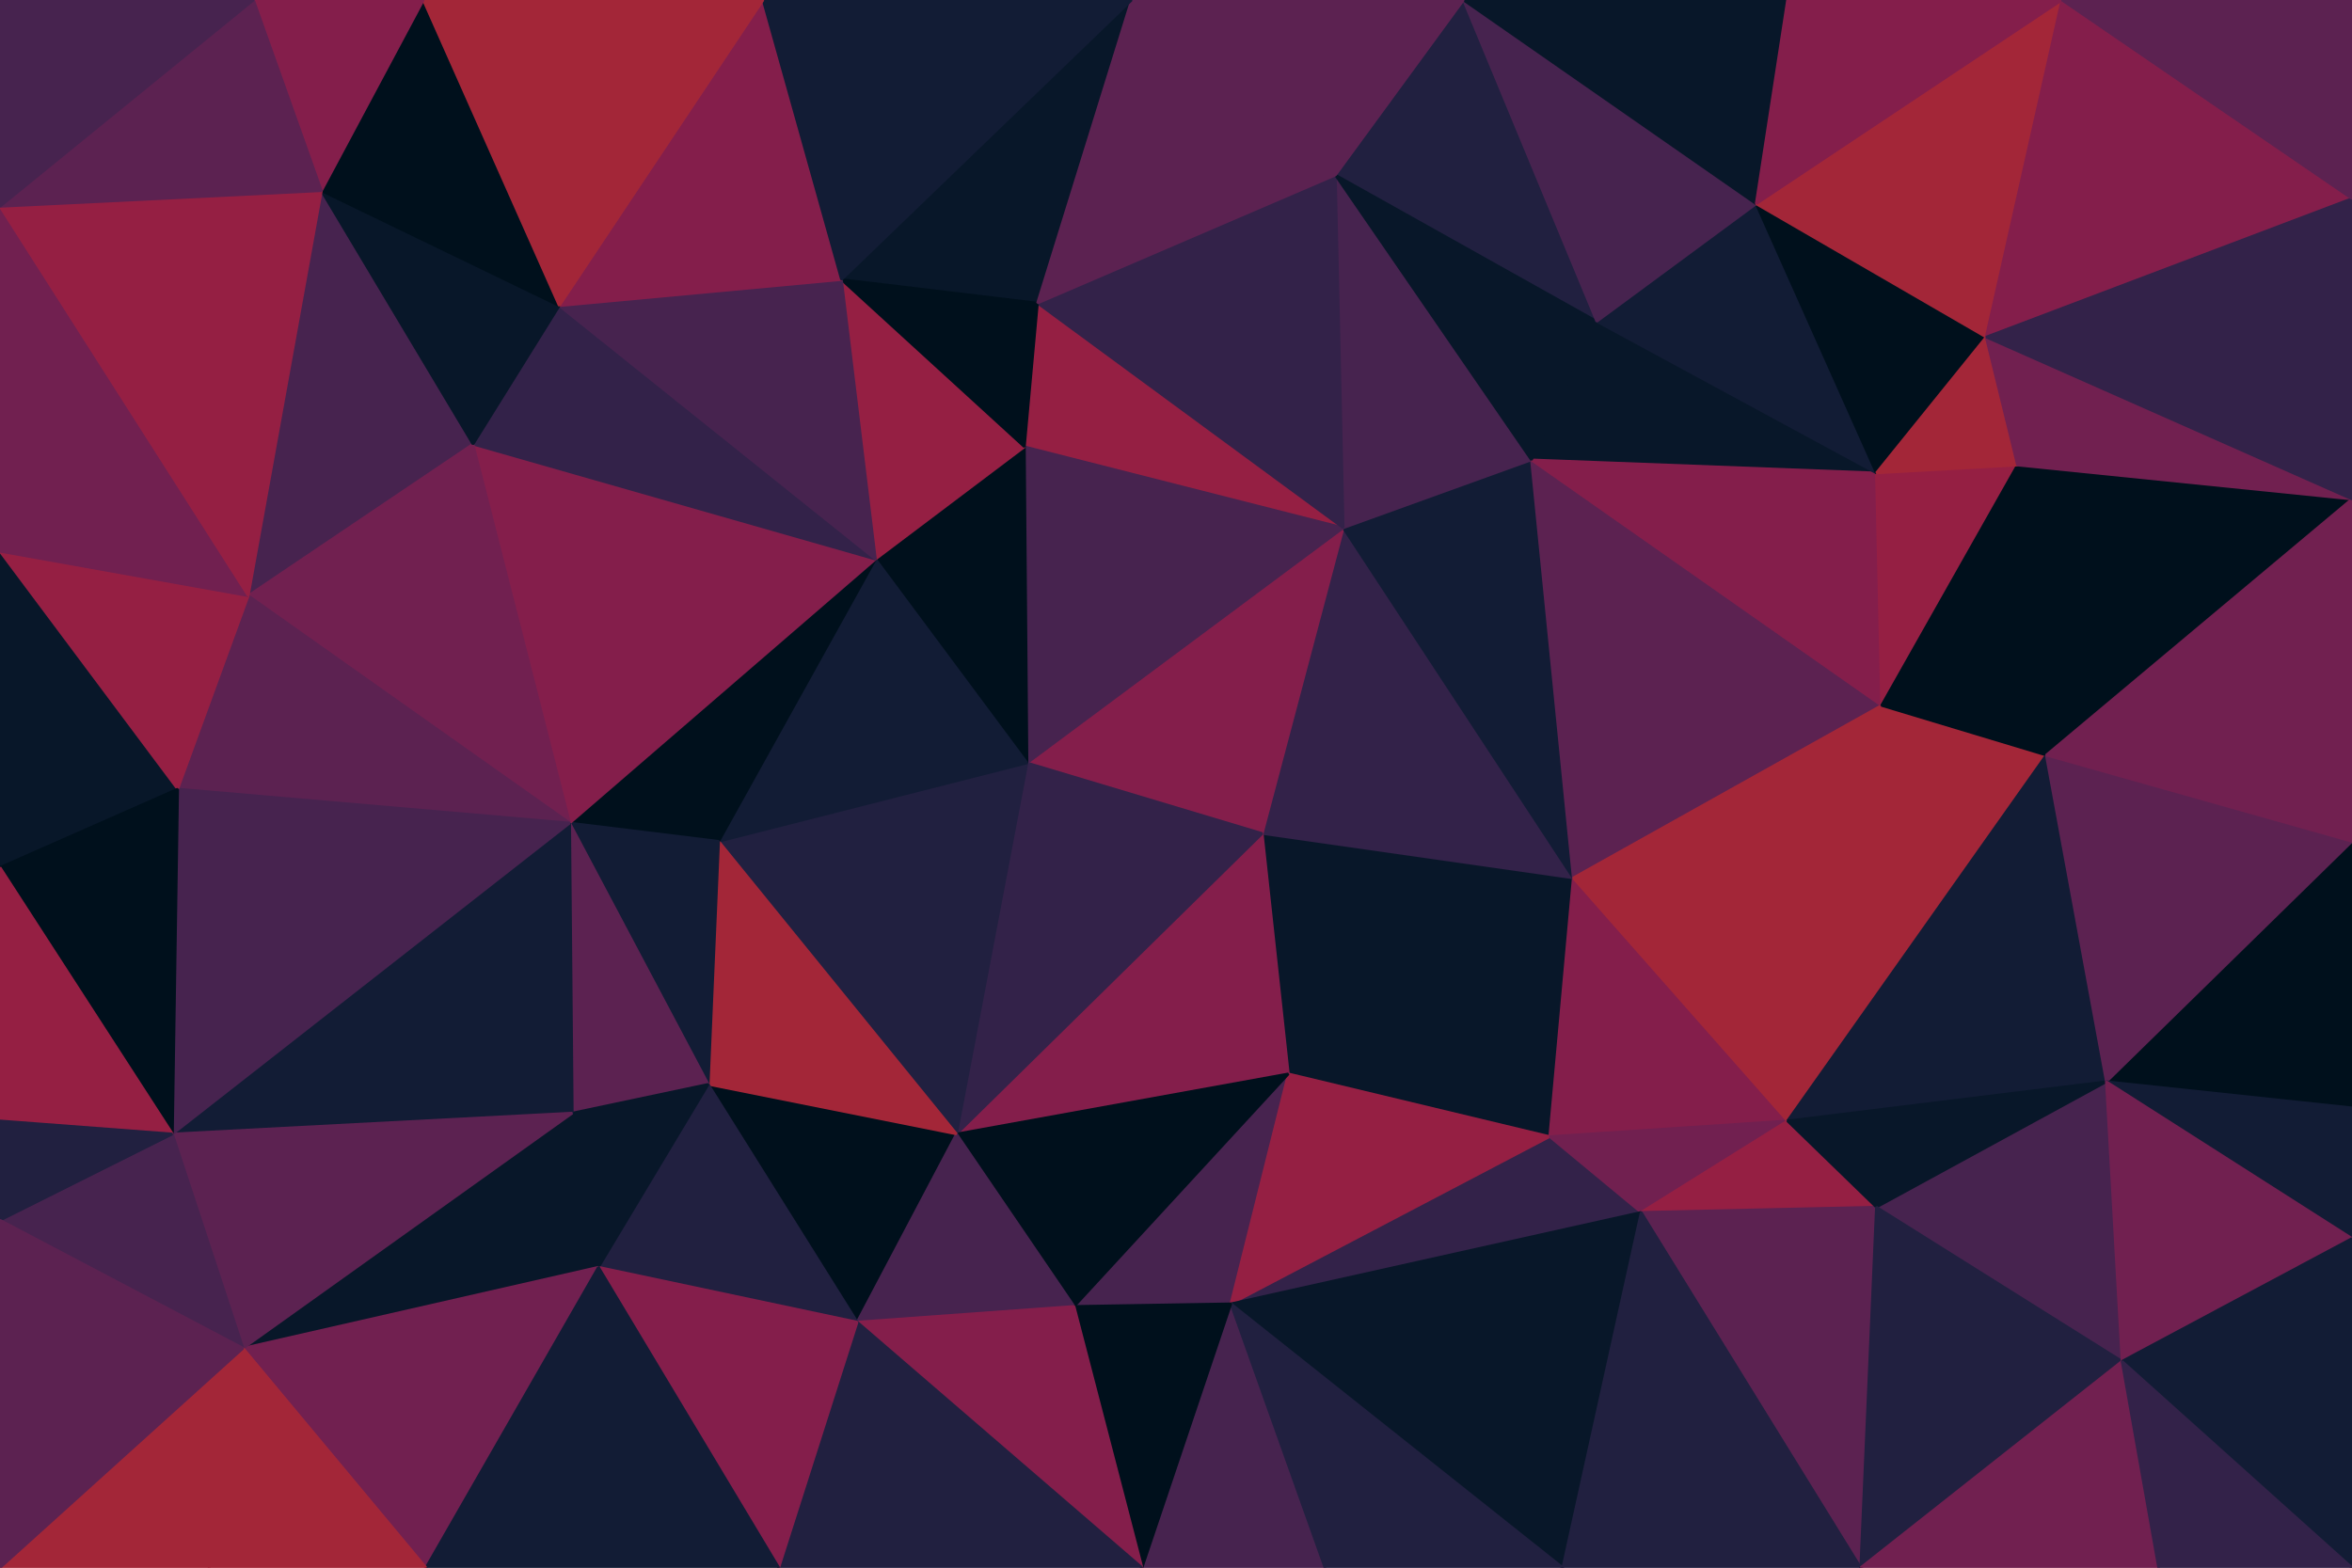 <svg id="visual" viewBox="0 0 900 600" width="900" height="600" xmlns="http://www.w3.org/2000/svg" xmlns:xlink="http://www.w3.org/1999/xlink" version="1.1"><g stroke-width="1" stroke-linejoin="bevel"><path d="M483 319L493 411L602 336Z" fill="#081729" stroke="#081729"></path><path d="M493 411L593 435L602 336Z" fill="#081729" stroke="#081729"></path><path d="M471 499L628 464L593 435Z" fill="#332249" stroke="#332249"></path><path d="M593 435L684 429L602 336Z" fill="#841e4b" stroke="#841e4b"></path><path d="M411 500L471 499L493 411Z" fill="#47234f" stroke="#47234f"></path><path d="M493 411L471 499L593 435Z" fill="#951f43" stroke="#951f43"></path><path d="M602 336L514 202L483 319Z" fill="#332249" stroke="#332249"></path><path d="M514 202L393 292L483 319Z" fill="#841e4b" stroke="#841e4b"></path><path d="M483 319L366 434L493 411Z" fill="#841e4b" stroke="#841e4b"></path><path d="M628 464L684 429L593 435Z" fill="#712050" stroke="#712050"></path><path d="M602 336L586 176L514 202Z" fill="#121c35" stroke="#121c35"></path><path d="M393 292L366 434L483 319Z" fill="#332249" stroke="#332249"></path><path d="M366 434L411 500L493 411Z" fill="#00101c" stroke="#00101c"></path><path d="M720 270L586 176L602 336Z" fill="#5c2251" stroke="#5c2251"></path><path d="M684 429L720 270L602 336Z" fill="#a32638" stroke="#a32638"></path><path d="M628 464L718 462L684 429Z" fill="#951f43" stroke="#951f43"></path><path d="M684 429L783 289L720 270Z" fill="#a32638" stroke="#a32638"></path><path d="M712 600L718 462L628 464Z" fill="#5c2251" stroke="#5c2251"></path><path d="M397 116L392 171L514 202Z" fill="#951f43" stroke="#951f43"></path><path d="M514 202L392 171L393 292Z" fill="#47234f" stroke="#47234f"></path><path d="M393 292L275 322L366 434Z" fill="#212040" stroke="#212040"></path><path d="M437 600L507 600L471 499Z" fill="#47234f" stroke="#47234f"></path><path d="M471 499L598 600L628 464Z" fill="#081729" stroke="#081729"></path><path d="M718 181L611 123L586 176Z" fill="#081729" stroke="#081729"></path><path d="M586 176L511 67L514 202Z" fill="#47234f" stroke="#47234f"></path><path d="M507 600L598 600L471 499Z" fill="#212040" stroke="#212040"></path><path d="M392 171L335 214L393 292Z" fill="#00101c" stroke="#00101c"></path><path d="M720 270L718 181L586 176Z" fill="#841e4b" stroke="#841e4b"></path><path d="M806 414L783 289L684 429Z" fill="#121c35" stroke="#121c35"></path><path d="M720 270L772 178L718 181Z" fill="#951f43" stroke="#951f43"></path><path d="M271 415L328 506L366 434Z" fill="#00101c" stroke="#00101c"></path><path d="M366 434L328 506L411 500Z" fill="#47234f" stroke="#47234f"></path><path d="M411 500L437 600L471 499Z" fill="#00101c" stroke="#00101c"></path><path d="M328 506L437 600L411 500Z" fill="#841e4b" stroke="#841e4b"></path><path d="M335 214L275 322L393 292Z" fill="#121c35" stroke="#121c35"></path><path d="M275 322L271 415L366 434Z" fill="#a32638" stroke="#a32638"></path><path d="M812 521L806 414L718 462Z" fill="#47234f" stroke="#47234f"></path><path d="M718 462L806 414L684 429Z" fill="#081729" stroke="#081729"></path><path d="M511 67L397 116L514 202Z" fill="#332249" stroke="#332249"></path><path d="M392 171L322 107L335 214Z" fill="#951f43" stroke="#951f43"></path><path d="M560 0L511 67L611 123Z" fill="#212040" stroke="#212040"></path><path d="M611 123L511 67L586 176Z" fill="#081729" stroke="#081729"></path><path d="M783 289L772 178L720 270Z" fill="#00101c" stroke="#00101c"></path><path d="M718 181L672 78L611 123Z" fill="#121c35" stroke="#121c35"></path><path d="M900 191L772 178L783 289Z" fill="#00101c" stroke="#00101c"></path><path d="M598 600L712 600L628 464Z" fill="#212040" stroke="#212040"></path><path d="M760 129L672 78L718 181Z" fill="#00101c" stroke="#00101c"></path><path d="M712 600L812 521L718 462Z" fill="#212040" stroke="#212040"></path><path d="M772 178L760 129L718 181Z" fill="#a32638" stroke="#a32638"></path><path d="M335 214L218 315L275 322Z" fill="#00101c" stroke="#00101c"></path><path d="M275 322L218 315L271 415Z" fill="#121c35" stroke="#121c35"></path><path d="M181 170L218 315L335 214Z" fill="#841e4b" stroke="#841e4b"></path><path d="M218 315L219 426L271 415Z" fill="#5c2251" stroke="#5c2251"></path><path d="M271 415L229 485L328 506Z" fill="#212040" stroke="#212040"></path><path d="M328 506L298 600L437 600Z" fill="#212040" stroke="#212040"></path><path d="M433 0L322 107L397 116Z" fill="#081729" stroke="#081729"></path><path d="M397 116L322 107L392 171Z" fill="#00101c" stroke="#00101c"></path><path d="M219 426L229 485L271 415Z" fill="#081729" stroke="#081729"></path><path d="M229 485L298 600L328 506Z" fill="#841e4b" stroke="#841e4b"></path><path d="M672 78L560 0L611 123Z" fill="#47234f" stroke="#47234f"></path><path d="M511 67L433 0L397 116Z" fill="#5c2251" stroke="#5c2251"></path><path d="M684 0L560 0L672 78Z" fill="#081729" stroke="#081729"></path><path d="M560 0L493 0L511 67Z" fill="#5c2251" stroke="#5c2251"></path><path d="M900 424L900 322L806 414Z" fill="#00101c" stroke="#00101c"></path><path d="M806 414L900 322L783 289Z" fill="#5c2251" stroke="#5c2251"></path><path d="M772 178L900 191L760 129Z" fill="#712050" stroke="#712050"></path><path d="M900 474L900 424L806 414Z" fill="#121c35" stroke="#121c35"></path><path d="M493 0L433 0L511 67Z" fill="#5c2251" stroke="#5c2251"></path><path d="M712 600L826 600L812 521Z" fill="#712050" stroke="#712050"></path><path d="M812 521L900 474L806 414Z" fill="#712050" stroke="#712050"></path><path d="M900 600L900 474L812 521Z" fill="#121c35" stroke="#121c35"></path><path d="M789 0L672 78L760 129Z" fill="#a32638" stroke="#a32638"></path><path d="M789 0L684 0L672 78Z" fill="#841e4b" stroke="#841e4b"></path><path d="M900 322L900 191L783 289Z" fill="#712050" stroke="#712050"></path><path d="M214 117L181 170L335 214Z" fill="#332249" stroke="#332249"></path><path d="M93 516L229 485L219 426Z" fill="#081729" stroke="#081729"></path><path d="M214 117L335 214L322 107Z" fill="#47234f" stroke="#47234f"></path><path d="M292 0L214 117L322 107Z" fill="#841e4b" stroke="#841e4b"></path><path d="M826 600L900 600L812 521Z" fill="#332249" stroke="#332249"></path><path d="M433 0L292 0L322 107Z" fill="#121c35" stroke="#121c35"></path><path d="M900 76L789 0L760 129Z" fill="#841e4b" stroke="#841e4b"></path><path d="M93 516L163 600L229 485Z" fill="#712050" stroke="#712050"></path><path d="M229 485L163 600L298 600Z" fill="#121c35" stroke="#121c35"></path><path d="M66 434L219 426L218 315Z" fill="#121c35" stroke="#121c35"></path><path d="M900 191L900 76L760 129Z" fill="#332249" stroke="#332249"></path><path d="M123 73L95 228L181 170Z" fill="#47234f" stroke="#47234f"></path><path d="M181 170L95 228L218 315Z" fill="#712050" stroke="#712050"></path><path d="M123 73L181 170L214 117Z" fill="#081729" stroke="#081729"></path><path d="M66 434L93 516L219 426Z" fill="#5c2251" stroke="#5c2251"></path><path d="M95 228L68 302L218 315Z" fill="#5c2251" stroke="#5c2251"></path><path d="M68 302L66 434L218 315Z" fill="#47234f" stroke="#47234f"></path><path d="M0 211L0 332L68 302Z" fill="#081729" stroke="#081729"></path><path d="M162 0L123 73L214 117Z" fill="#00101c" stroke="#00101c"></path><path d="M900 76L900 0L789 0Z" fill="#5c2251" stroke="#5c2251"></path><path d="M0 600L80 600L93 516Z" fill="#a32638" stroke="#a32638"></path><path d="M93 516L80 600L163 600Z" fill="#a32638" stroke="#a32638"></path><path d="M292 0L162 0L214 117Z" fill="#a32638" stroke="#a32638"></path><path d="M0 211L68 302L95 228Z" fill="#951f43" stroke="#951f43"></path><path d="M68 302L0 332L66 434Z" fill="#00101c" stroke="#00101c"></path><path d="M66 434L0 467L93 516Z" fill="#47234f" stroke="#47234f"></path><path d="M0 332L0 429L66 434Z" fill="#951f43" stroke="#951f43"></path><path d="M0 429L0 467L66 434Z" fill="#212040" stroke="#212040"></path><path d="M0 79L0 211L95 228Z" fill="#712050" stroke="#712050"></path><path d="M0 79L95 228L123 73Z" fill="#951f43" stroke="#951f43"></path><path d="M162 0L97 0L123 73Z" fill="#841e4b" stroke="#841e4b"></path><path d="M0 467L0 600L93 516Z" fill="#5c2251" stroke="#5c2251"></path><path d="M97 0L0 79L123 73Z" fill="#5c2251" stroke="#5c2251"></path><path d="M97 0L0 0L0 79Z" fill="#47234f" stroke="#47234f"></path></g></svg>